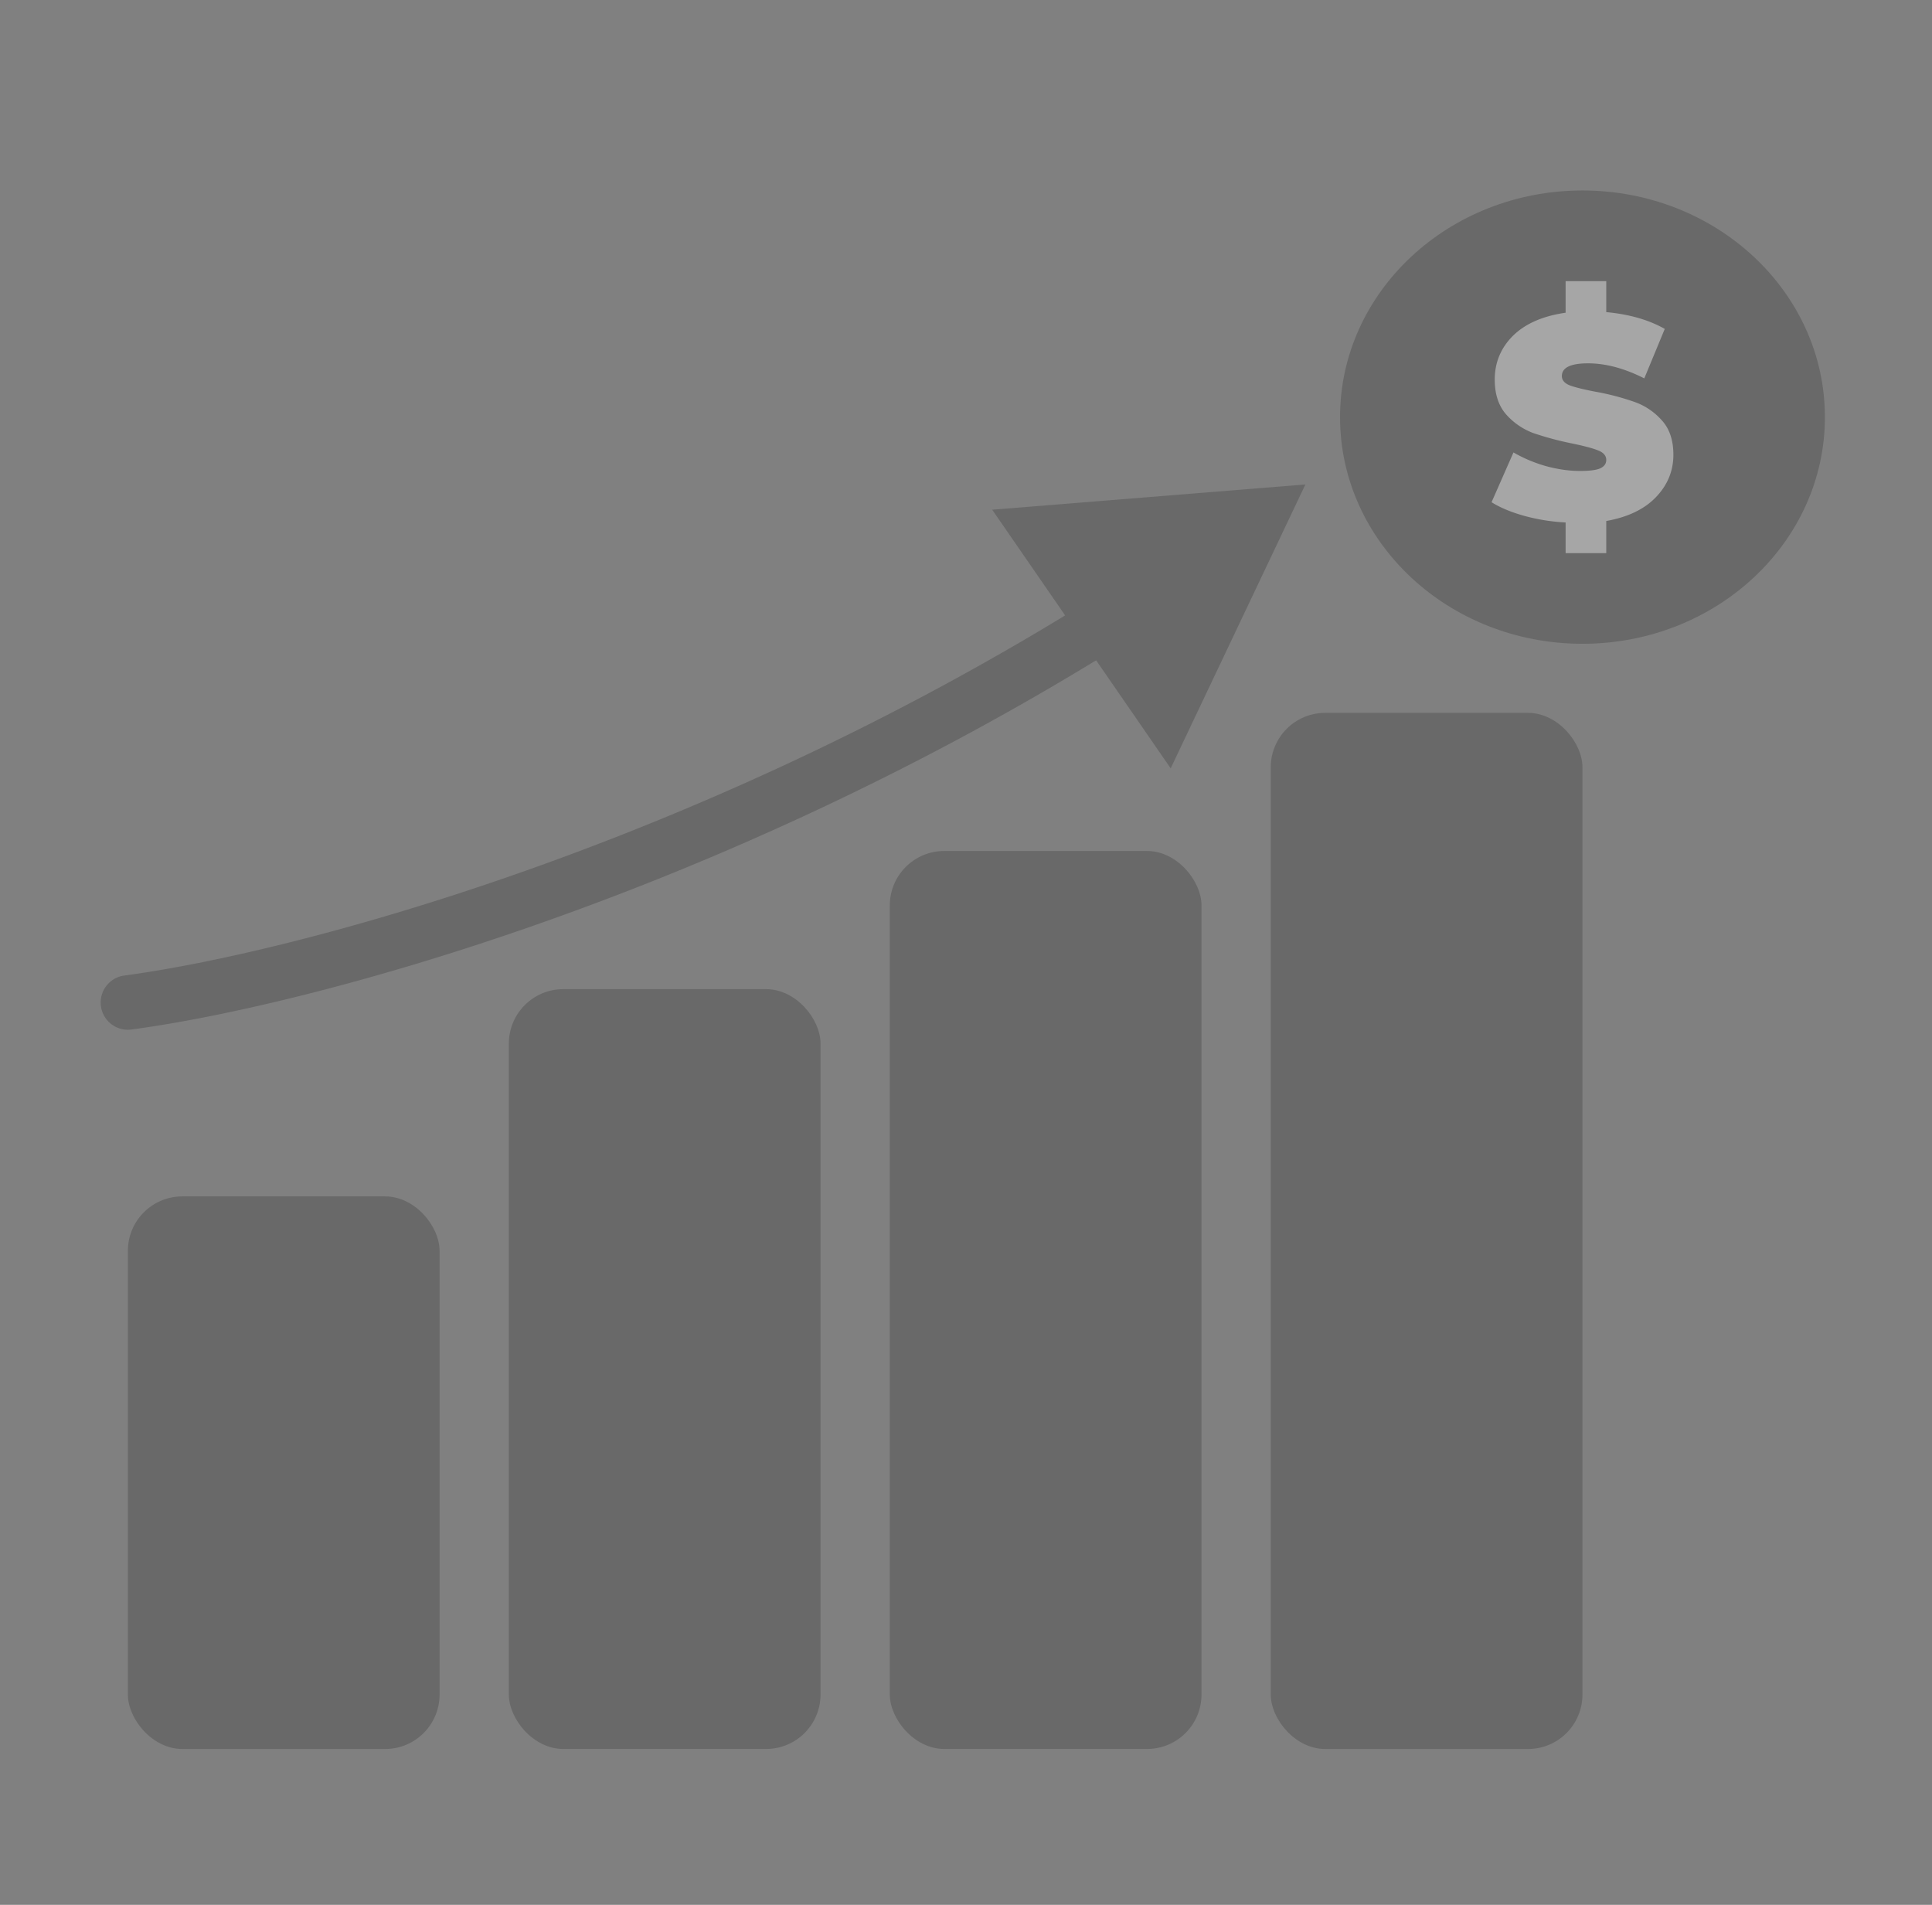 <svg width="71" height="70" fill="none" xmlns="http://www.w3.org/2000/svg"><rect width="100%" height="100%" fill="#808080" stroke="none"/><g opacity=".3"><rect x="4.7" y="43.966" width="11.454" height="20.307" rx="2" fill="#333"/><rect x="18.7" y="36.35" width="11.454" height="27.922" rx="2" fill="#333"/><rect x="32.7" y="31.273" width="11.454" height="32.999" rx="2" fill="#333"/><rect x="46.7" y="26.197" width="11.454" height="38.076" rx="2" fill="#333"/><path d="M4.568 35.85a1 1 0 10.265 1.983l-.265-1.983zm43.405-18.047l-11.51.928 6.559 9.504 4.95-10.431zm-43.14 20.03c6.47-.866 21.445-4.834 36.263-14.07l-1.058-1.698C25.477 31.142 10.775 35.02 4.568 35.85l.265 1.983z" fill="#333"/><ellipse cx="58.155" cy="15.329" rx="8.909" ry="8.329" fill="#333"/><path d="M61.496 16.711c0 .596-.215 1.117-.646 1.564-.423.439-1.03.73-1.821.871v1.18h-1.493V19.2a7.133 7.133 0 01-1.525-.244c-.48-.135-.879-.301-1.197-.5l.805-1.829a5.29 5.29 0 001.186.5c.438.12.858.18 1.26.18.346 0 .593-.031.742-.095.148-.07.222-.173.222-.308 0-.156-.099-.273-.297-.351-.19-.078-.508-.163-.953-.255a11.518 11.518 0 01-1.43-.383 2.507 2.507 0 01-.994-.68c-.283-.32-.424-.748-.424-1.287 0-.624.222-1.16.667-1.606.452-.446 1.098-.73 1.938-.85v-1.16h1.493v1.138c.847.078 1.564.284 2.15.617l-.752 1.818c-.727-.368-1.416-.553-2.065-.553-.643 0-.964.156-.964.468 0 .15.095.262.286.34.19.071.505.15.943.234a9.19 9.19 0 011.43.373 2.4 2.4 0 011.005.67c.29.311.434.737.434 1.275z" fill="#fff"/></g></svg>